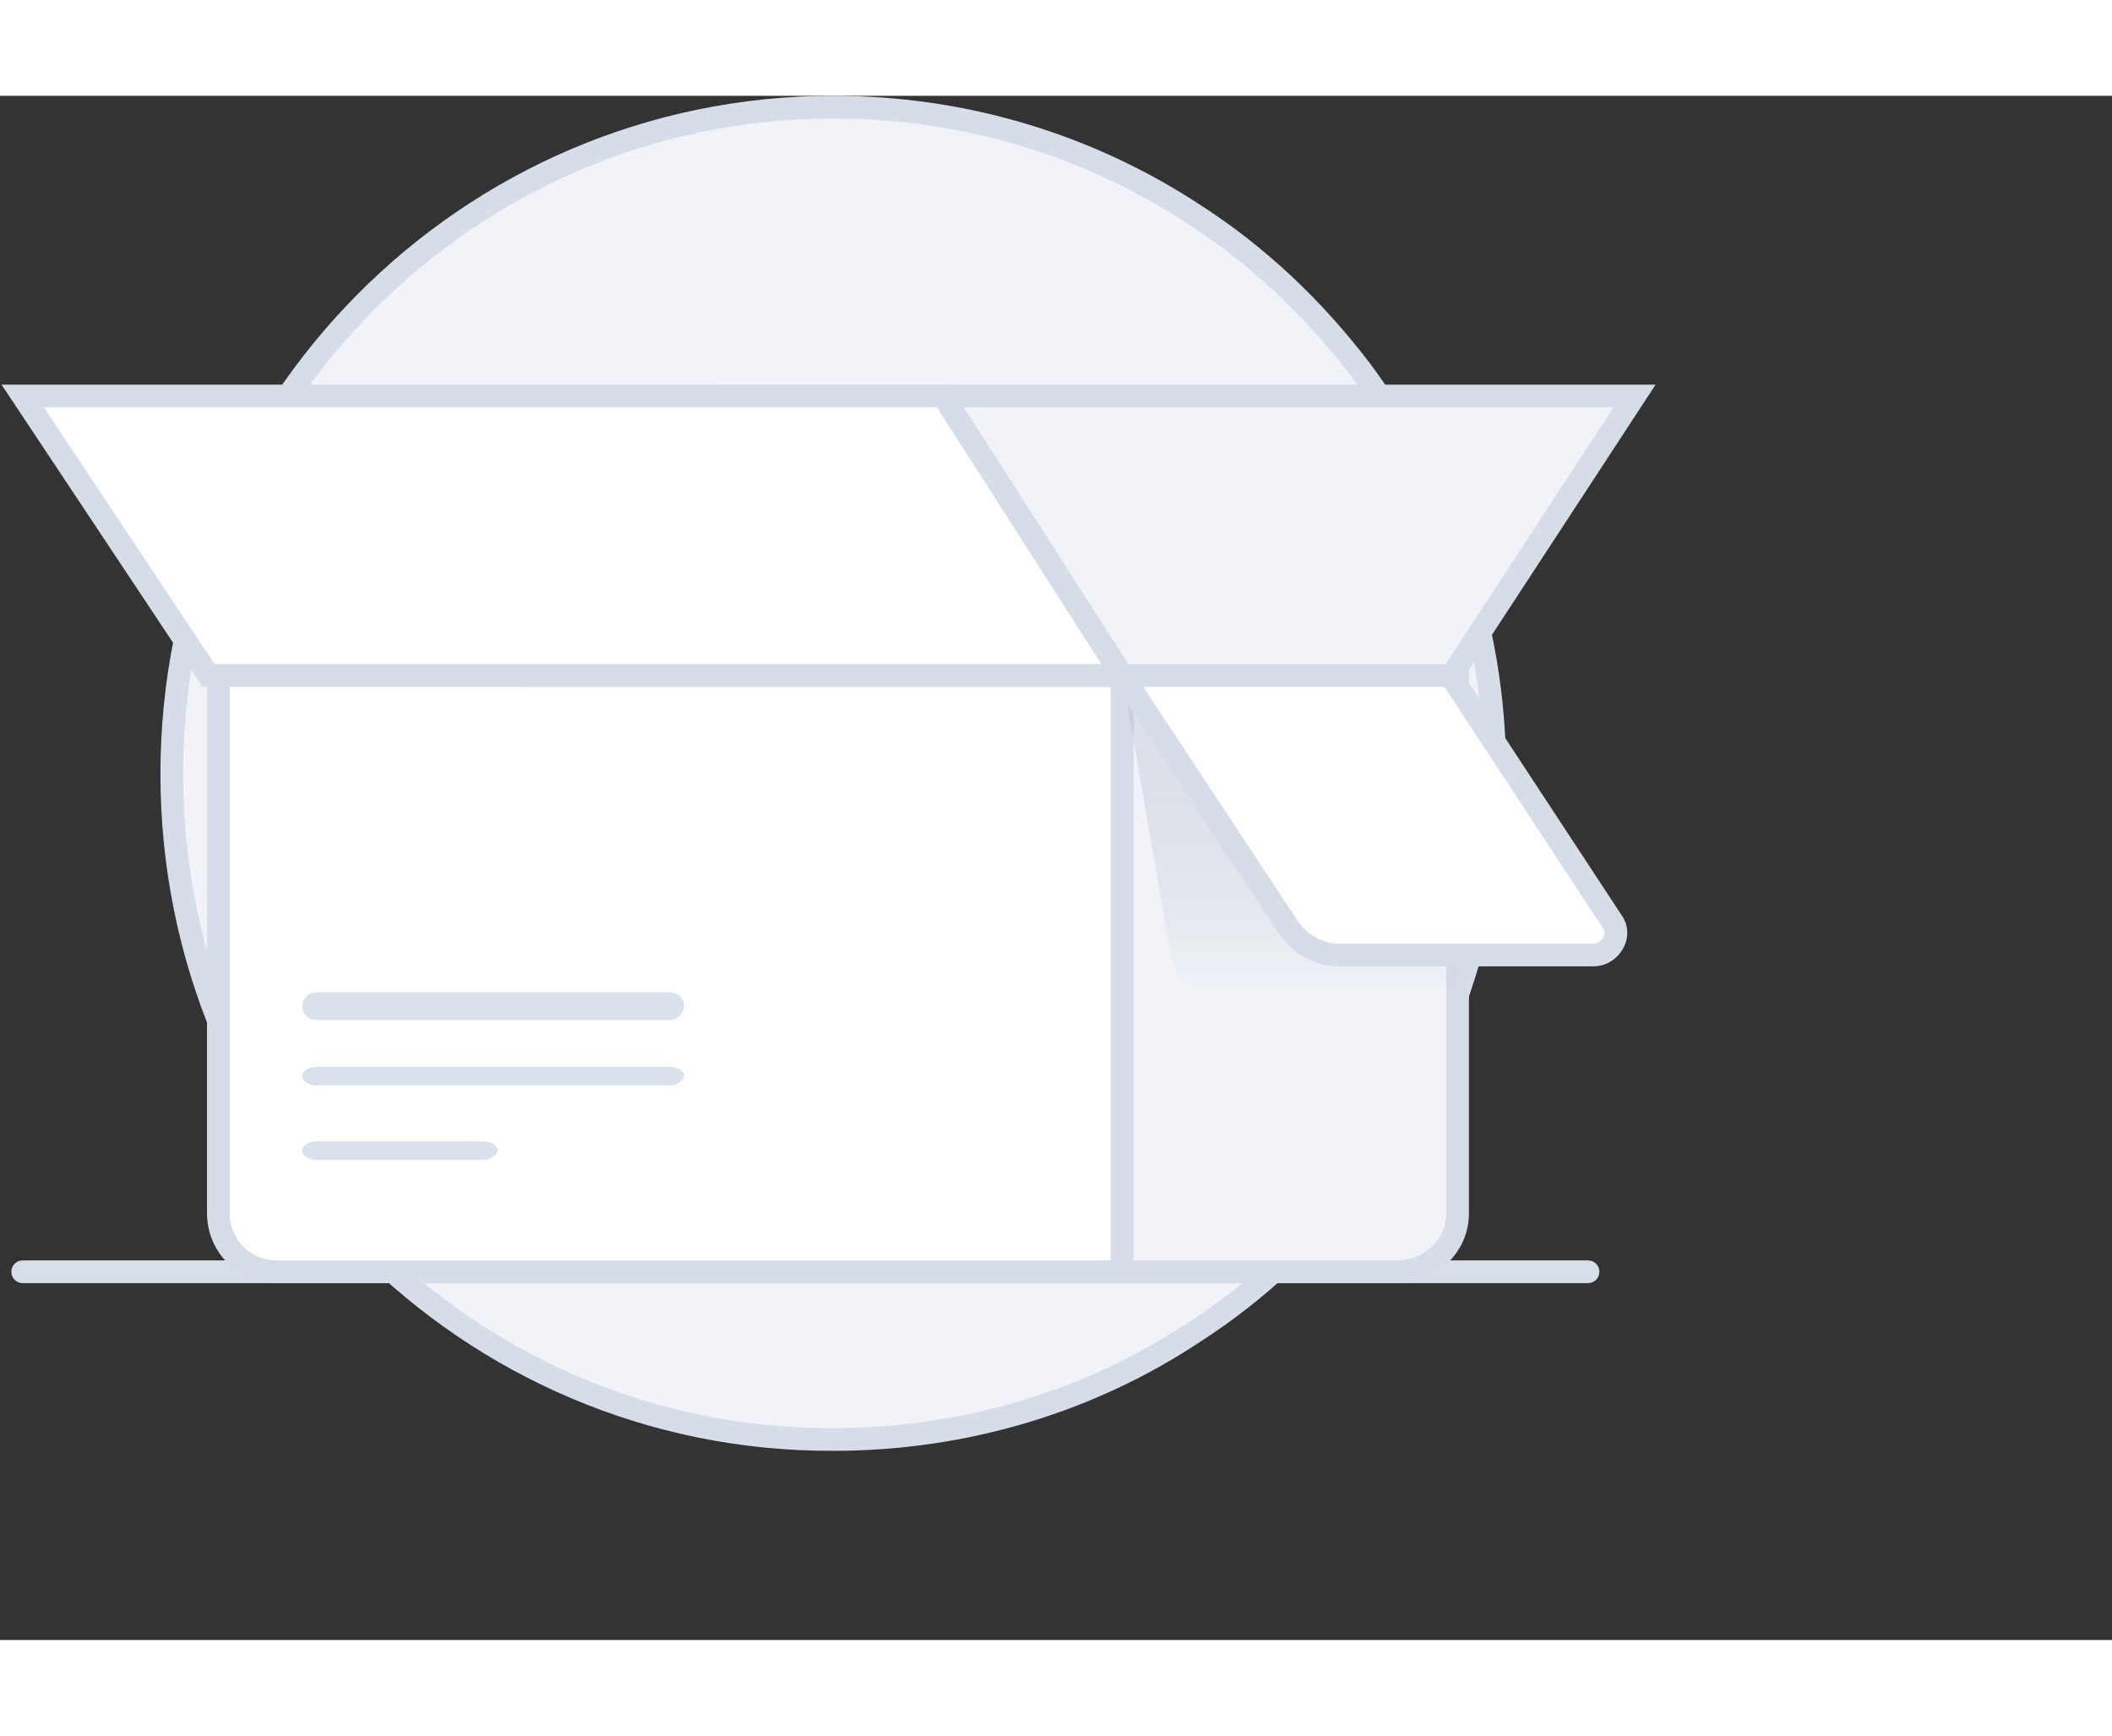 
<svg width="128" height="105.205" viewBox="0 0 186 136" fill="none" xmlns="http://www.w3.org/2000/svg"><rect x="0" y="0" width="186" height="136" fill="#333333" stroke="none"/><path d="M131.648 59.727C131.648 72.954 127.219 85.384 119.837 95.19C115.748 100.55 110.865 105.225 105.187 108.874C96.102 114.918 85.086 118.339 73.388 118.339C41.249 118.453 15.129 92.226 15.129 59.727C15.129 27.341 41.136 1 73.388 1C85.086 1 95.988 4.421 105.187 10.465C110.865 14.114 115.748 18.789 119.837 24.148C127.219 34.069 131.648 46.385 131.648 59.727Z" fill="#F1F3F9" stroke="#D6DCE8" stroke-width="2" stroke-miterlimit="10"></path><path d="M29.02 51.874H28.316C27.789 51.874 27.437 51.71 27.437 51.464C27.437 51.218 27.789 51.054 28.316 51.054H29.02C29.547 51.054 29.899 51.218 29.899 51.464C29.899 51.71 29.547 51.874 29.02 51.874Z" fill="#2D5887"></path><path d="M29.02 55.157H28.316C27.789 55.157 27.437 54.992 27.437 54.746C27.437 54.5 27.789 54.336 28.316 54.336H29.02C29.547 54.336 29.899 54.5 29.899 54.746C29.899 54.992 29.547 55.157 29.02 55.157Z" fill="#2D5887"></path><path d="M29.02 58.439H28.316C27.789 58.439 27.437 58.275 27.437 58.029C27.437 57.782 27.789 57.618 28.316 57.618H29.02C29.547 57.618 29.899 57.782 29.899 58.029C29.899 58.275 29.547 58.439 29.02 58.439Z" fill="#2D5887"></path><path d="M29.02 61.721H28.316C27.789 61.721 27.437 61.557 27.437 61.311C27.437 61.065 27.789 60.901 28.316 60.901H29.02C29.547 60.901 29.899 61.065 29.899 61.311C29.899 61.557 29.547 61.721 29.02 61.721Z" fill="#2D5887"></path><path d="M61.119 51.874H49.553C49.084 51.874 48.772 51.71 48.772 51.464C48.772 51.218 49.084 51.054 49.553 51.054H61.119C61.588 51.054 61.9 51.218 61.9 51.464C61.9 51.71 61.588 51.874 61.119 51.874Z" fill="white"></path><path d="M85.762 61.721H49.526C49.073 61.721 48.772 61.557 48.772 61.311C48.772 61.065 49.073 60.901 49.526 60.901H85.762C86.215 60.901 86.517 61.065 86.517 61.311C86.517 61.557 86.215 61.721 85.762 61.721Z" fill="url(#paint0_linear)"></path><path d="M61.164 55.157H45.405C44.964 55.157 44.669 54.992 44.669 54.746C44.669 54.5 44.964 54.336 45.405 54.336H61.164C61.606 54.336 61.901 54.5 61.901 54.746C61.901 54.992 61.606 55.157 61.164 55.157Z" fill="#2D5887"></path><path d="M73.474 58.439H45.404C44.963 58.439 44.669 58.275 44.669 58.029C44.669 57.782 44.963 57.618 45.404 57.618H73.474C73.915 57.618 74.209 57.782 74.209 58.029C74.062 58.275 73.768 58.439 73.474 58.439Z" fill="#2D5887"></path><path d="M85.718 58.439H75.008C74.529 58.439 74.209 58.275 74.209 58.029C74.209 57.782 74.529 57.618 75.008 57.618H85.718C86.198 57.618 86.517 57.782 86.517 58.029C86.517 58.275 86.198 58.439 85.718 58.439Z" fill="white"></path><path d="M92.306 58.439H88.114C87.648 58.439 87.338 58.275 87.338 58.029C87.338 57.782 87.648 57.618 88.114 57.618H92.306C92.771 57.618 93.082 57.782 93.082 58.029C93.082 58.275 92.771 58.439 92.306 58.439Z" fill="url(#paint1_linear)"></path><path d="M2 103.569H139.853" stroke="#D6DEE8" stroke-width="2" stroke-miterlimit="10" stroke-linecap="round" stroke-linejoin="round"></path><path d="M98.825 51.054V103.569H24.371C21.434 103.569 19.231 101.209 19.231 98.406V51.054H98.825Z" fill="white" stroke="#D6DCE8" stroke-width="2" stroke-miterlimit="10"></path><path d="M128.366 51.054V98.406C128.366 101.357 125.917 103.569 123.009 103.569H98.826V51.054H128.366Z" fill="#DAE1ED"></path><path d="M128.366 51.054V98.406C128.366 101.357 125.917 103.569 123.009 103.569H98.826V51.054H128.366Z" fill="#F1F3F9" stroke="#D6DCE8" stroke-width="2" stroke-miterlimit="10"></path><path d="M47.951 51.054L63.607 26.437H143.956L127.857 51.054H47.951Z" fill="#C5CDDB"></path><path d="M47.951 51.054L63.607 26.437H143.956L127.857 51.054H47.951Z" fill="#F1F3F9" stroke="#D6DCE8" stroke-width="2" stroke-miterlimit="10"></path><path opacity="0.3" d="M128.366 51.198V78.953H106.826C104.826 78.953 103.441 77.658 103.134 75.789L98.826 51.054L128.366 51.198Z" fill="url(#paint2_linear)"></path><path d="M127.747 51.054H98.826L113.511 73.312C114.56 74.786 116.208 75.671 117.857 75.671H140.334C141.833 75.671 142.882 73.902 141.982 72.722L127.747 51.054Z" fill="white" stroke="#D6DCE8" stroke-width="2" stroke-miterlimit="10"></path><path d="M98.825 51.054L83.06 26.437H2L18.361 51.054H98.825Z" fill="white" stroke="#D6DCE8" stroke-width="2" stroke-miterlimit="10"></path><path d="M58.954 81.414H27.922C27.197 81.414 26.617 80.867 26.617 80.183C26.617 79.5 27.197 78.953 27.922 78.953H58.954C59.679 78.953 60.259 79.5 60.259 80.183C60.114 80.867 59.679 81.414 58.954 81.414Z" fill="#DAE1ED"></path><path d="M58.954 87.158H27.922C27.197 87.158 26.617 86.794 26.617 86.338C26.617 85.882 27.197 85.517 27.922 85.517H58.954C59.679 85.517 60.259 85.882 60.259 86.338C60.114 86.794 59.679 87.158 58.954 87.158Z" fill="#DAE1ED"></path><path d="M42.523 93.723H27.942C27.206 93.723 26.617 93.358 26.617 92.902C26.617 92.446 27.206 92.082 27.942 92.082H42.523C43.259 92.082 43.848 92.446 43.848 92.902C43.701 93.358 43.112 93.723 42.523 93.723Z" fill="#DAE1ED"></path><defs><linearGradient id="paint0_linear" x1="48.941" y1="61.327" x2="86.561" y2="61.327" gradientUnits="userSpaceOnUse"><stop stop-color="#FF66A9"></stop><stop offset="1" stop-color="#F53689"></stop></linearGradient><linearGradient id="paint1_linear" x1="87.376" y1="58.004" x2="93.081" y2="58.004" gradientUnits="userSpaceOnUse"><stop stop-color="#83A6FF"></stop><stop offset="1" stop-color="#5A78FF"></stop></linearGradient><linearGradient id="paint2_linear" x1="113.602" y1="79.525" x2="113.602" y2="54.113" gradientUnits="userSpaceOnUse"><stop offset="0.003" stop-color="#606673" stop-opacity="0"></stop><stop offset="1" stop-color="#AAB2C5"></stop></linearGradient></defs></svg>